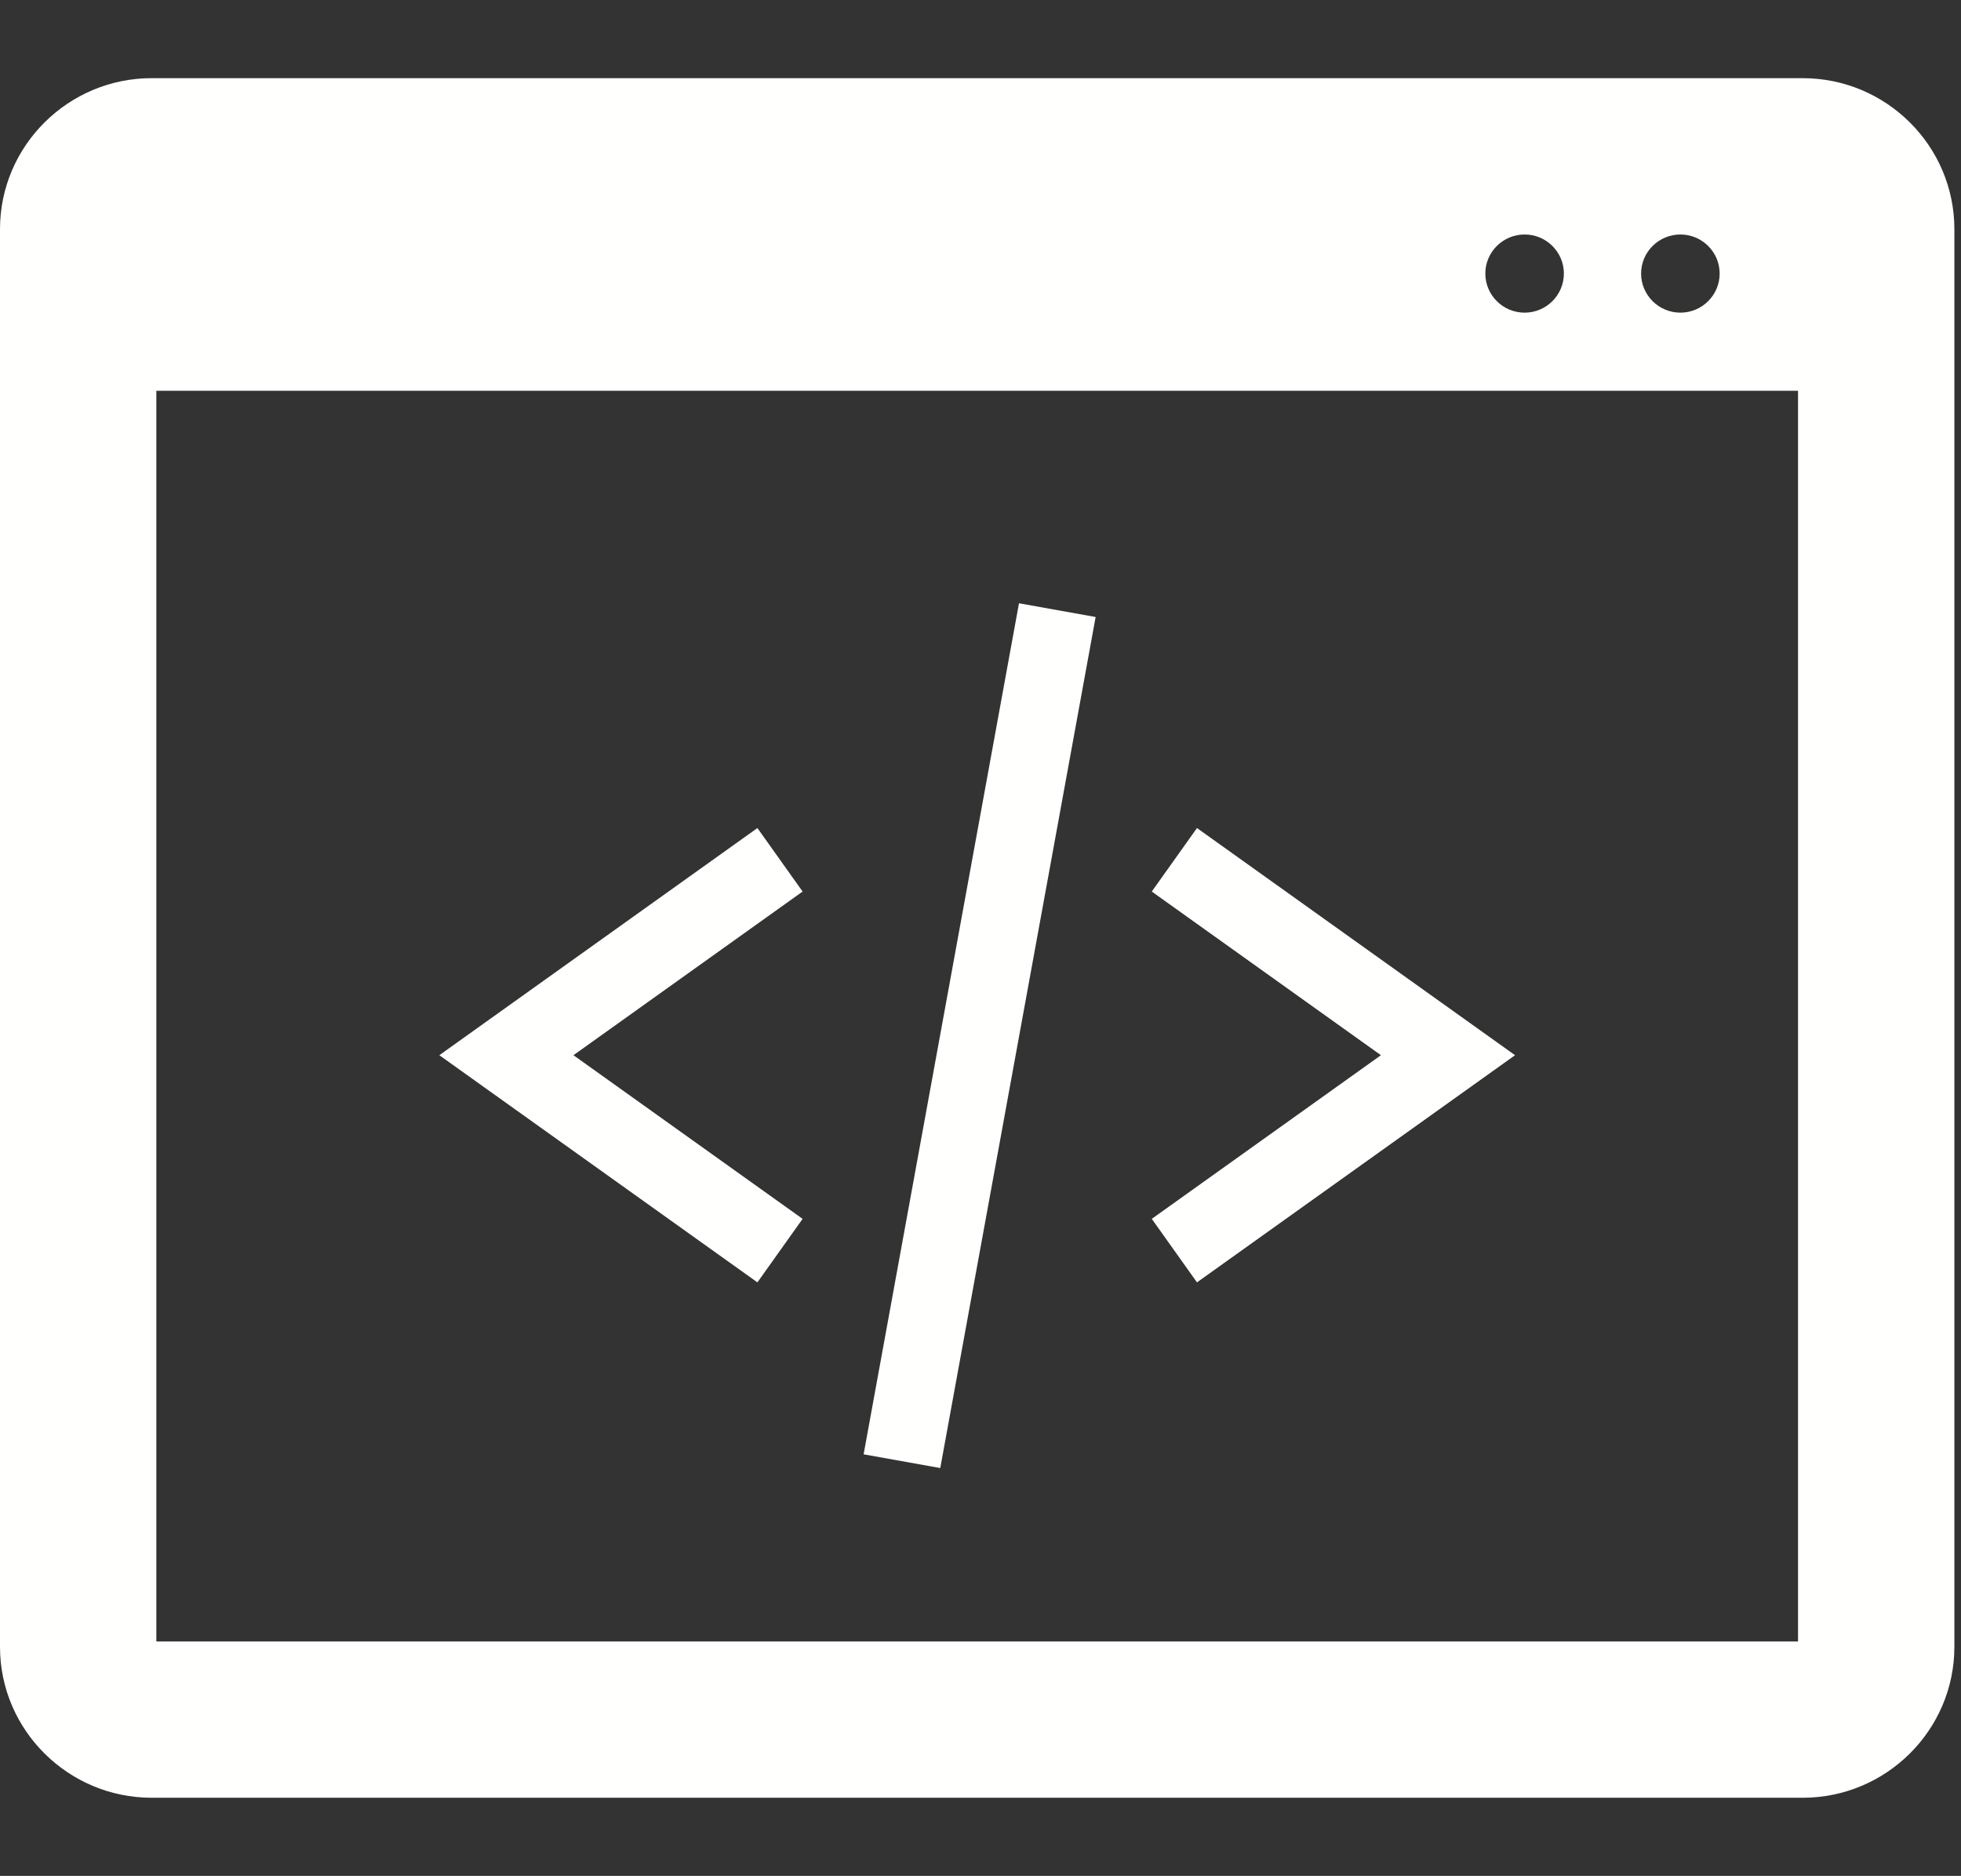 <svg width="185" height="177" viewBox="0 0 185 177" fill="none" xmlns="http://www.w3.org/2000/svg">
<rect x="0" y="0" width="185" height="177" fill="#333333" stroke="none"/>
<path fill-rule="evenodd" clip-rule="evenodd" d="M14.31 7.375H170.065C174.005 7.375 177.577 8.969 180.171 11.547C182.769 14.131 184.375 17.694 184.375 21.625V155.386C184.375 159.312 182.768 162.873 180.169 165.455C177.576 168.031 174.003 169.625 170.065 169.625H14.31C10.372 169.625 6.8 168.031 4.206 165.455C1.607 162.873 0 159.312 0 155.386V21.625C0 17.694 1.607 14.131 4.205 11.548C6.798 8.969 10.371 7.375 14.31 7.375V7.375ZM165.938 154.875H18.438H14.75V151.187V40.562V36.874H18.438H165.938H169.625V40.562V151.187V154.875H165.938ZM158.527 29.5C156.481 29.5 154.821 27.843 154.821 25.809C154.821 23.781 156.481 22.125 158.527 22.125C160.572 22.125 162.232 23.781 162.232 25.809C162.232 27.843 160.572 29.5 158.527 29.5ZM143.831 29.5C141.785 29.5 140.125 27.843 140.125 25.809C140.125 23.781 141.785 22.125 143.831 22.125C145.877 22.125 147.536 23.781 147.536 25.809C147.536 27.843 145.877 29.5 143.831 29.5Z" fill="#FFFFFE"/>
<path d="M112.922 78.129L138.734 96.567L142.929 99.563L138.734 102.559L112.922 120.996L108.658 115.004L130.276 99.563L108.658 84.121L112.922 78.129Z" fill="#FFFFFE"/>
<path d="M103.362 58.217L88.704 138.516L81.473 137.22L96.131 56.921L103.362 58.217Z" fill="#FFFFFE"/>
<path d="M75.717 84.121L54.099 99.563L75.717 115.004L71.454 120.996L45.641 102.559L41.447 99.563L45.641 96.567L71.454 78.129L75.717 84.121Z" fill="#FFFFFE"/>
</svg>
